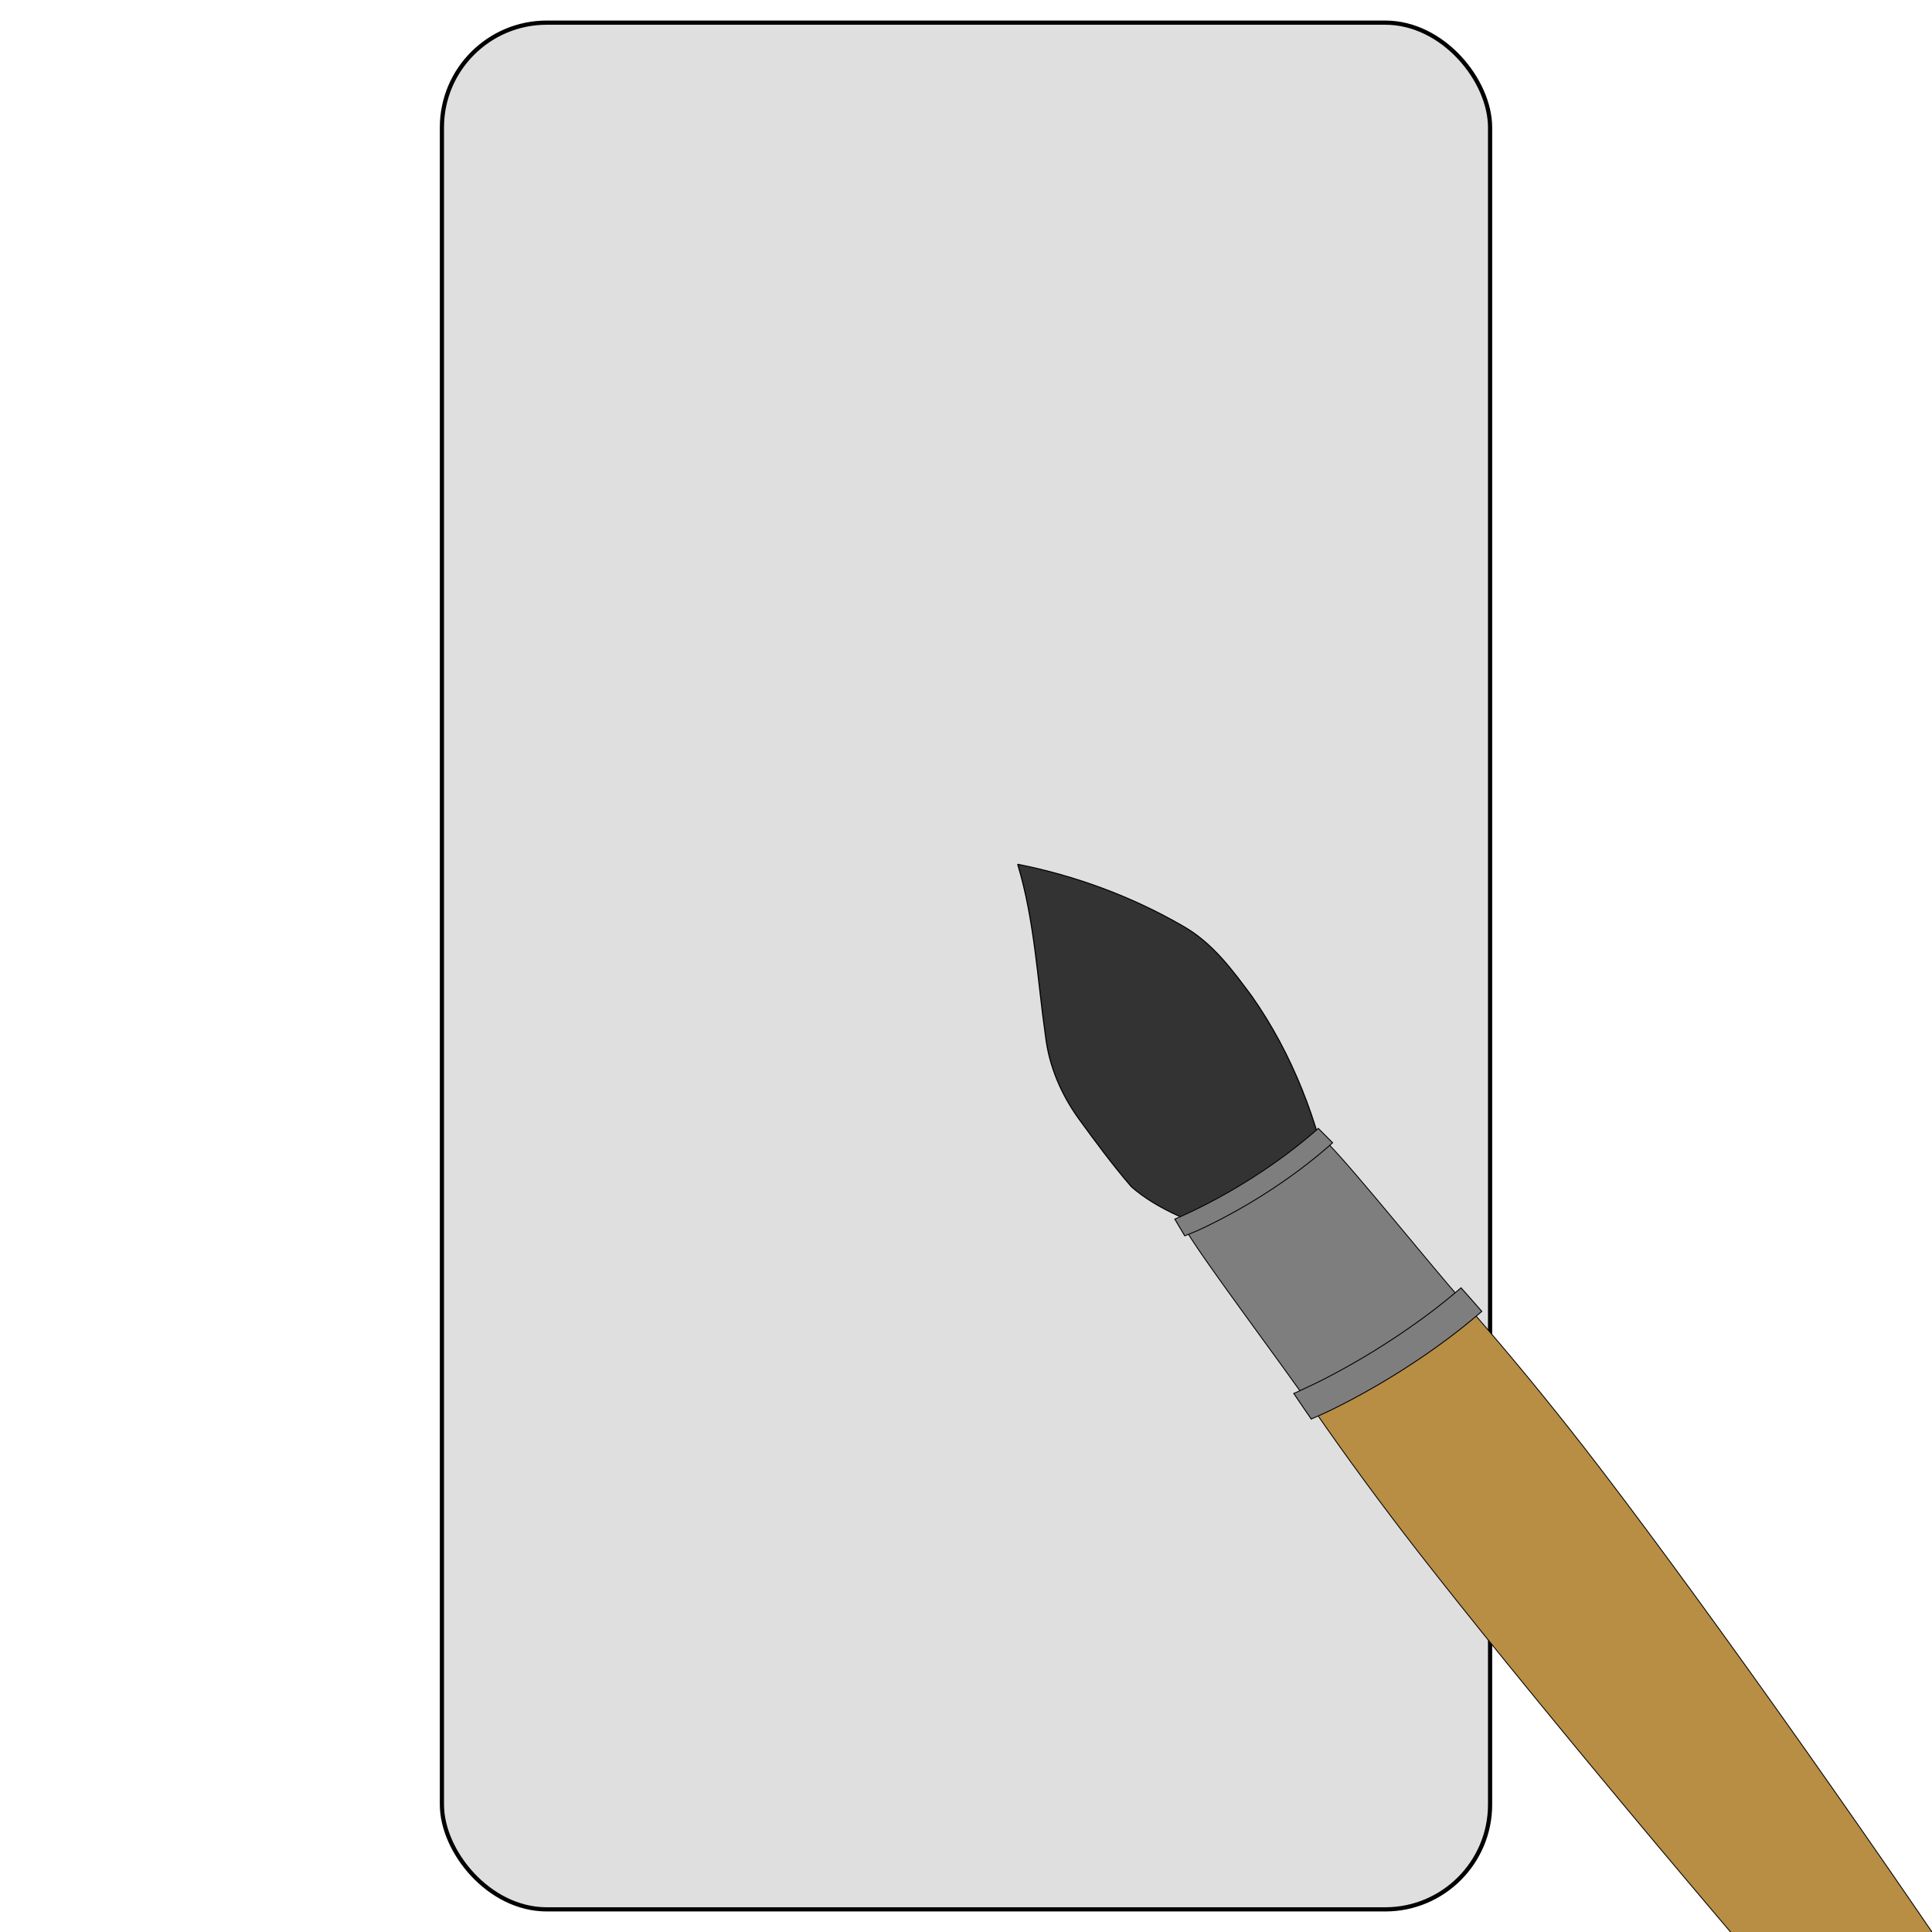 <?xml version="1.0" encoding="UTF-8" standalone="no"?>
<!-- Created with Inkscape (http://www.inkscape.org/) -->

<svg
   width="512"
   height="512"
   viewBox="0 0 135.467 135.467"
   version="1.1"
   id="svg5"
   inkscape:version="1.1.2 (b8e25be833, 2022-02-05)"
   sodipodi:docname="design.svg"
   xmlns:inkscape="http://www.inkscape.org/namespaces/inkscape"
   xmlns:sodipodi="http://sodipodi.sourceforge.net/DTD/sodipodi-0.dtd"
   xmlns="http://www.w3.org/2000/svg"
   xmlns:svg="http://www.w3.org/2000/svg">
  <sodipodi:namedview
     id="namedview7"
     pagecolor="#ffffff"
     bordercolor="#666666"
     borderopacity="1.0"
     inkscape:pageshadow="2"
     inkscape:pageopacity="0.0"
     inkscape:pagecheckerboard="0"
     inkscape:document-units="mm"
     showgrid="true"
     units="px"
     inkscape:snap-global="false"
     inkscape:zoom="0.80250284"
     inkscape:cx="-55.451517"
     inkscape:cy="414.9518"
     inkscape:window-width="1920"
     inkscape:window-height="1027"
     inkscape:window-x="-8"
     inkscape:window-y="-8"
     inkscape:window-maximized="1"
     inkscape:current-layer="layer1">
    <inkscape:grid
       type="xygrid"
       id="grid937"
       originx="67.733"
       originy="67.733"
       spacingx="6.615"
       spacingy="6.615" />
  </sodipodi:namedview>
  <defs
     id="defs2" />
  <g
     inkscape:label="Layer 1"
     inkscape:groupmode="layer"
     id="layer1">
    <rect
       style="fill:#dfdfdf;fill-opacity:1;fill-rule:evenodd;stroke:#000000;stroke-width:0.294"
       id="rect3738"
       width="73.495"
       height="132.292"
       x="30.986"
       y="1.588"
       ry="7.35" />
    <g
       id="g4447"
       transform="matrix(0.568,0,0,0.512,37.006,41.709)">
      <path
         style="fill:#333333;fill-opacity:1;fill-rule:evenodd;stroke:#000000;stroke-width:0.137"
         d="m 60.491,36.937 c 2.082,7.674 2.421,15.658 3.426,23.511 0.434,4.038 1.897,7.912 4.104,11.308 2.079,3.163 4.176,6.328 6.501,9.314 3.294,3.202 7.681,4.904 11.822,6.724 1.658,0.689 3.325,1.378 4.997,2.018 2.617,-1.978 5.408,-3.744 7.892,-5.889 0.611,-0.672 -0.025,-1.655 -0.015,-2.432 -1.66,-9.345 -4.773,-18.529 -9.865,-26.571 -2.376,-3.524 -4.78,-7.231 -8.453,-9.546 -6.213,-3.996 -13.155,-6.883 -20.378,-8.471 z"
         id="path3213" />
      <path
         id="path1074"
         style="fill:#b88d44;fill-opacity:1;fill-rule:evenodd;stroke:#000000;stroke-width:0.112"
         d="m 97.032,111.587 c 3.992,6.413 8.349,12.995 12.908,19.498 23.757,33.87 96.881,129.826 102.526,125.866 5.645,-3.959 -58.327,-106.335 -82.084,-140.205 -4.558,-6.495 -9.258,-12.827 -13.925,-18.759 -0.918,0.88 -1.88,1.754 -2.882,2.617 -1.105,0.947 -2.254,1.878 -3.437,2.785 -1.183,0.907 -2.398,1.788 -3.634,2.636 -1.237,0.848 -2.492,1.66 -3.755,2.43 -1.264,0.77 -2.532,1.497 -3.796,2.174 -0.643,0.333 -1.284,0.652 -1.921,0.956 z"
         sodipodi:nodetypes="ccccccccccc" />
      <path
         id="path1817"
         style="fill:#7e7e7e;fill-opacity:1;fill-rule:evenodd;stroke:#000000;stroke-width:0.116"
         d="m 81.391,87.272 c 2.383,4.393 12.236,18.894 15.167,23.708 9.31,-5.832 12.692,-8.309 18.738,-14.366 -3.521,-4.386 -13.209,-17.753 -16.522,-21.483 -0.195,0.195 -0.394,0.39 -0.595,0.584 -1.07,1.031 -2.217,2.053 -3.426,3.051 -1.209,0.998 -2.473,1.967 -3.775,2.894 -1.302,0.927 -2.636,1.807 -3.983,2.629 -1.347,0.821 -2.701,1.58 -4.042,2.264 -0.525,0.252 -1.046,0.491 -1.562,0.718 z"
         sodipodi:nodetypes="sccccssscss" />
      <path
         id="path1820"
         style="fill:#7e7e7e;fill-opacity:1;fill-rule:evenodd;stroke:#000000;stroke-width:0.122"
         d="m 96.718,112.869 a 12.184,33.506 54.954 0 0 2.081,-1.036 12.184,33.506 54.954 0 0 4.114,-2.356 12.184,33.506 54.954 0 0 4.07,-2.634 12.184,33.506 54.954 0 0 3.939,-2.857 12.184,33.506 54.954 0 0 3.725,-3.019 12.184,33.506 54.954 0 0 3.124,-2.837 81.185,13.531 54.954 0 0 -2.562,-3.229 12.184,33.506 54.954 0 1 -3.456,3.113 12.184,33.506 54.954 0 1 -4.316,3.415 12.184,33.506 54.954 0 1 -4.565,3.181 12.184,33.506 54.954 0 1 -4.688,2.858 12.184,33.506 54.954 0 1 -3.623,1.901 81.185,13.531 54.954 0 0 2.157,3.499 z" />
      <path
         id="path1814"
         style="fill:#7e7e7e;fill-opacity:1;fill-rule:evenodd;stroke:#000000;stroke-width:0.122"
         d="m 81.106,87.784 a 9.432,25.938 54.954 0 0 1.64,-0.754 9.432,25.938 54.954 0 0 4.243,-2.377 9.432,25.938 54.954 0 0 4.181,-2.759 9.432,25.938 54.954 0 0 3.963,-3.038 9.432,25.938 54.954 0 0 3.596,-3.203 9.432,25.938 54.954 0 0 0.624,-0.613 81.185,13.531 54.954 0 0 -1.765,-1.969 9.432,25.938 54.954 0 1 -0.398,0.388 9.432,25.938 54.954 0 1 -1.908,1.761 9.432,25.938 54.954 0 1 -2.036,1.727 9.432,25.938 54.954 0 1 -2.142,1.675 9.432,25.938 54.954 0 1 -2.223,1.604 9.432,25.938 54.954 0 1 -2.28,1.515 9.432,25.938 54.954 0 1 -2.311,1.409 9.432,25.938 54.954 0 1 -2.316,1.287 9.432,25.938 54.954 0 1 -2.1,1.053 81.185,13.531 54.954 0 0 1.231,2.294 z" />
    </g>
  </g>
</svg>
